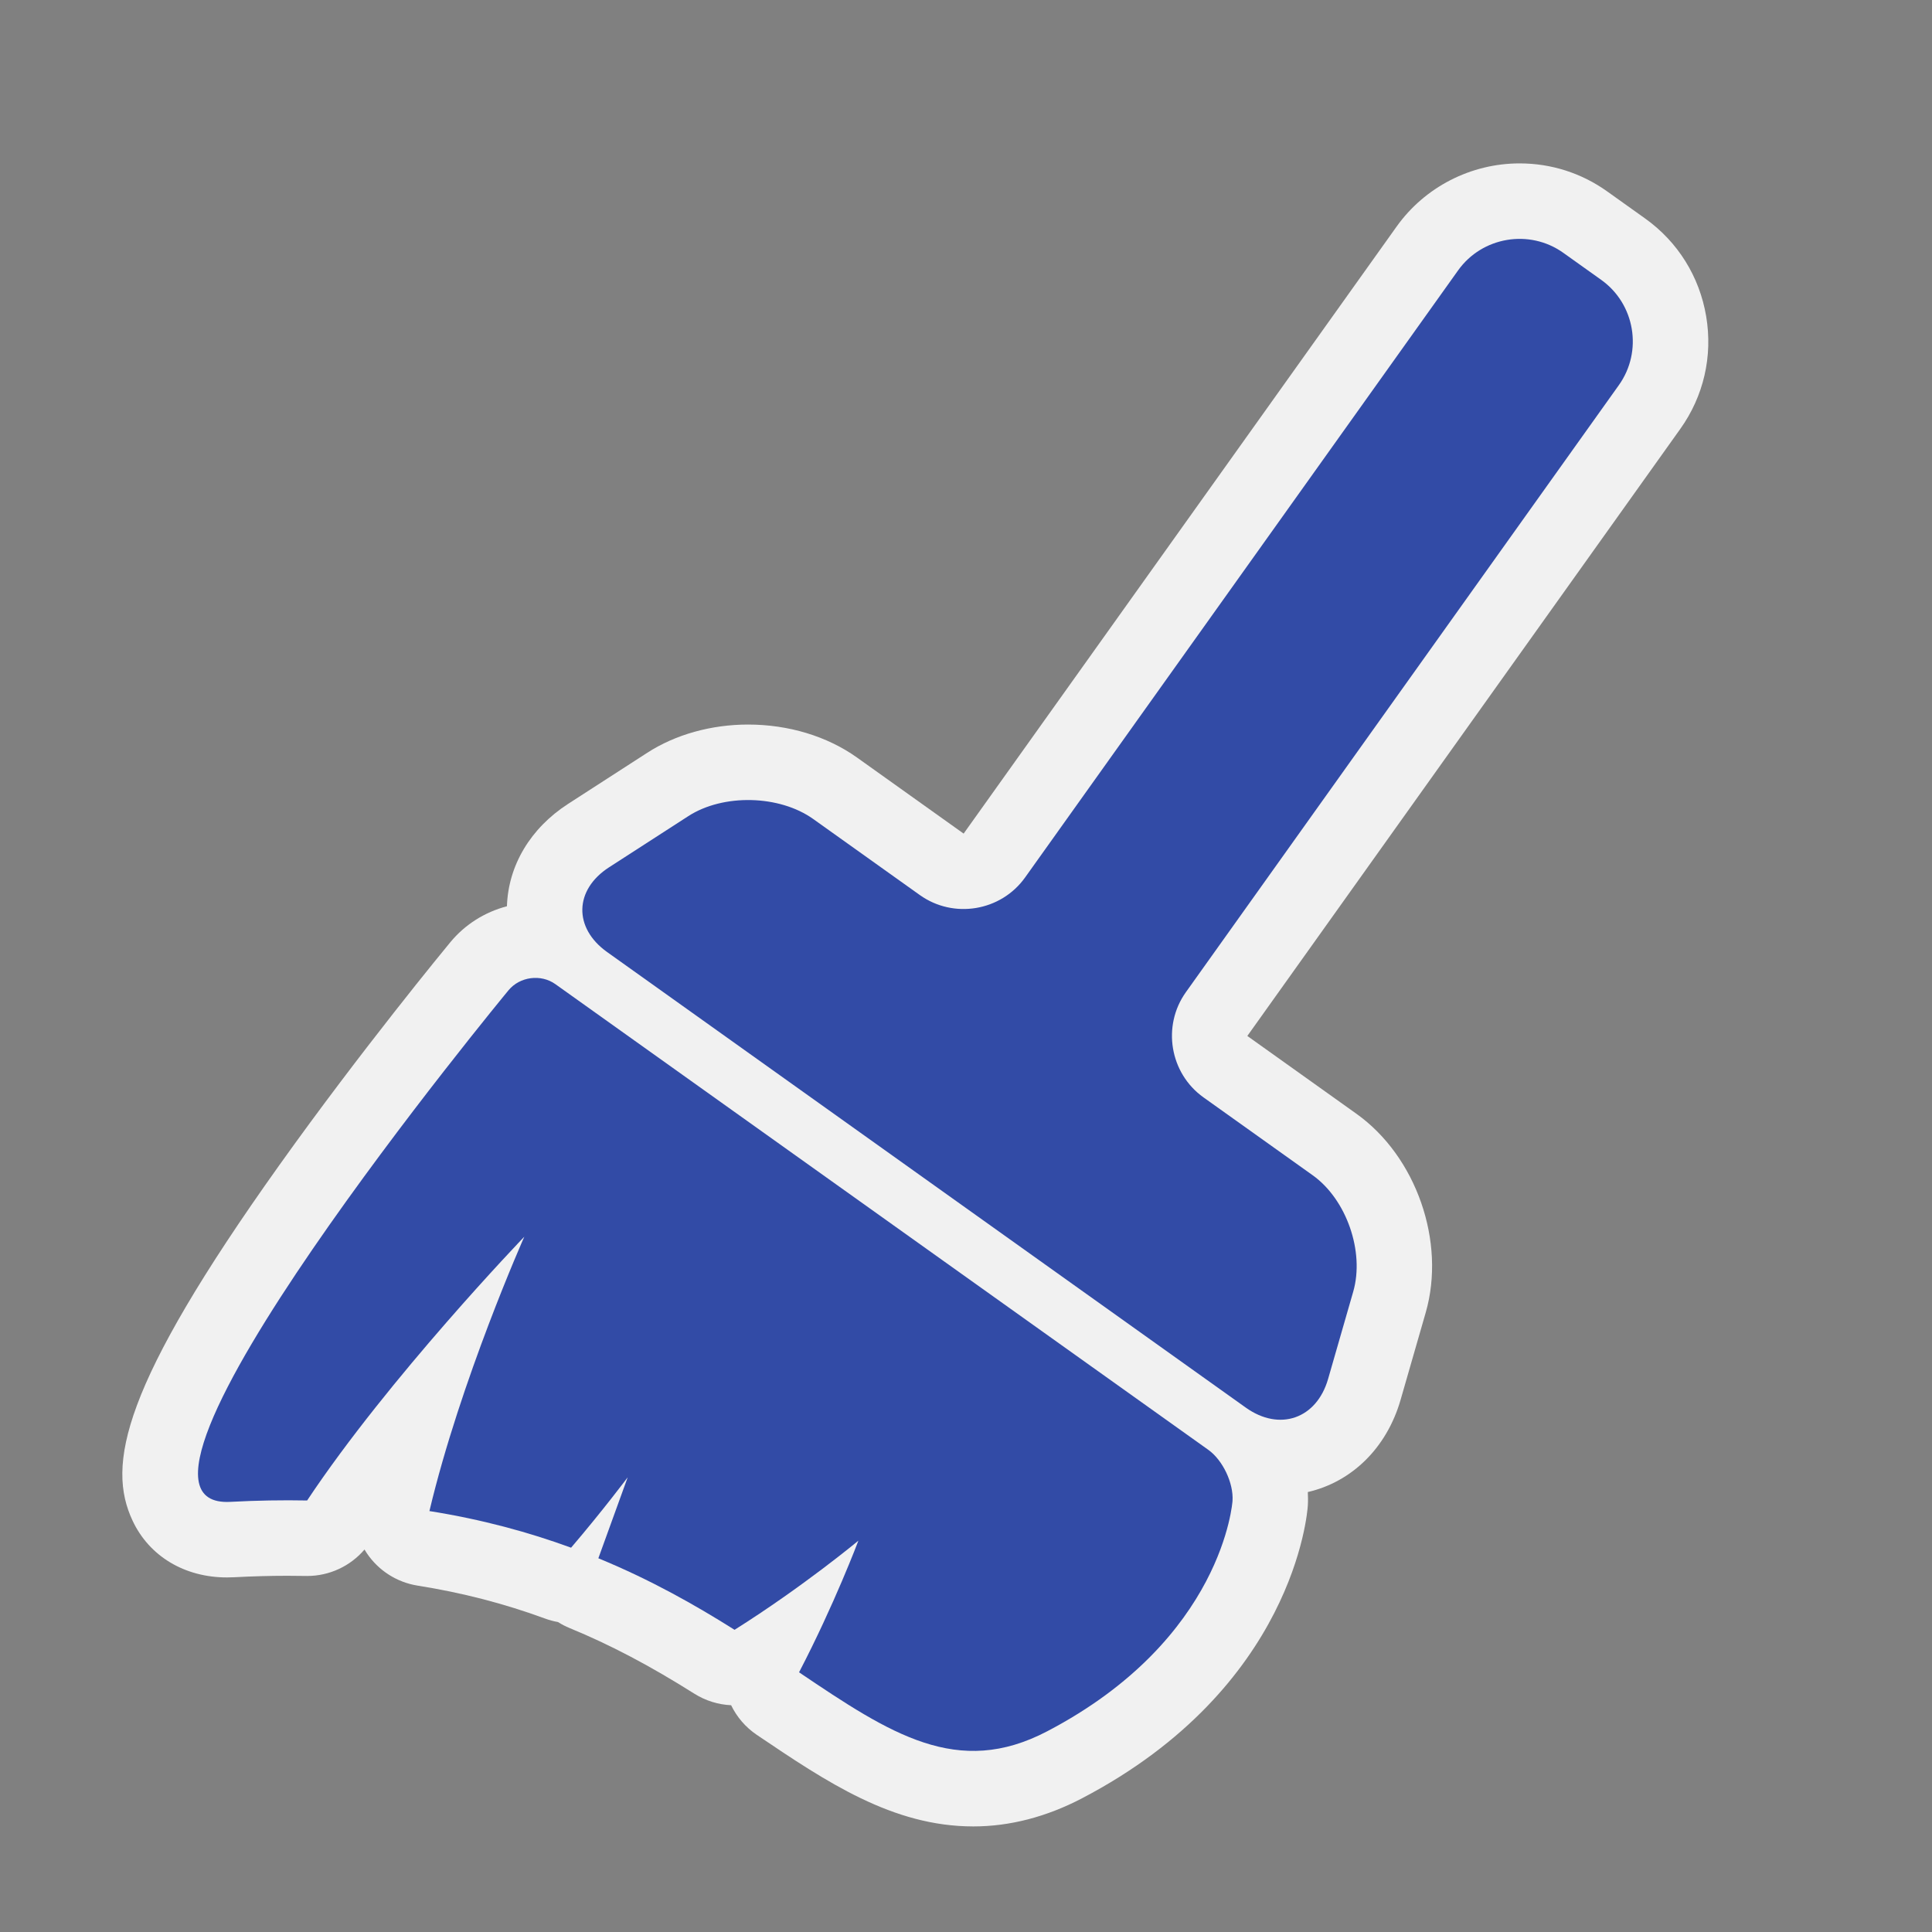 <?xml version="1.0" encoding="utf-8"?>
<!-- (c) mapshakers 2015, Licence: CC0 1.0 Universal, www.mapshakers.com  -->
<!DOCTYPE svg PUBLIC "-//W3C//DTD SVG 1.1//EN" "http://www.w3.org/Graphics/SVG/1.1/DTD/svg11.dtd">
<svg version="1.1" id="clean" xmlns="http://www.w3.org/2000/svg" xmlns:xlink="http://www.w3.org/1999/xlink" x="0px" y="0px"
	 width="256px" height="256px" viewBox="0 0 256 256" style="enable-background:new 0 0 256 256;" xml:space="preserve">
<rect x="0" y="0" width="256" height="256" fill="#808080" stroke="none"/>
<style type="text/css">
<![CDATA[
	.st0{fill:#324ba6;}
	.st1{fill:#F1F1F1;}
]]>
</style>
<path class="st1" d="M226.079,41.926c-0.884-5.277-3.761-9.888-8.101-12.983l-5.025-3.585c-3.4-2.425-7.409-3.707-11.594-3.707
	c-6.469,0-12.563,3.131-16.305,8.376l-57.367,80.43l-14.13-10.079c-3.952-2.818-9.076-4.371-14.429-4.371
	c-4.881,0-9.62,1.323-13.345,3.728l-10.504,6.782c-4.988,3.22-7.935,8.159-8.108,13.566c-2.918,0.769-5.544,2.401-7.496,4.762
	c-0.477,0.577-11.797,14.298-22.697,29.591c-20.845,29.248-22.878,39.697-19.403,47.08c2.212,4.697,6.882,7.502,12.494,7.502
	c0.324,0,0.652-0.009,0.997-0.026c2.356-0.127,4.721-0.192,7.029-0.192c0.813,0,1.616,0.008,2.41,0.023
	c0.064,0.001,0.129,0.002,0.193,0.002c2.94,0,5.713-1.293,7.601-3.504c0.094,0.158,0.192,0.314,0.294,0.469
	c1.548,2.313,3.99,3.874,6.738,4.313c5.918,0.94,11.446,2.369,16.901,4.368c0.56,0.205,1.128,0.357,1.701,0.458
	c0.484,0.307,1.002,0.575,1.55,0.801c5.371,2.209,10.62,4.972,16.519,8.691c1.496,0.941,3.179,1.453,4.877,1.53
	c0.747,1.545,1.898,2.913,3.41,3.934c9.245,6.236,17.978,12.126,28.687,12.126l0,0c4.828,0,9.68-1.258,14.418-3.736
	c28.051-14.679,29.838-37.795,29.9-38.771c0.038-0.595,0.031-1.196-0.001-1.801c5.81-1.333,10.455-5.831,12.295-12.226l3.33-11.567
	c2.692-9.354-1.252-20.67-9.178-26.324l-14.462-10.315l57.365-80.429C225.743,52.5,226.963,47.203,226.079,41.926z"/>
<path class="st0" d="M179.311,171.143c1.521-5.285-0.897-12.223-5.375-15.416l-14.463-10.315c-4.477-3.193-5.527-9.47-2.334-13.947
	l57.367-80.431c3.195-4.478,2.145-10.754-2.334-13.948l-5.025-3.584c-4.479-3.194-10.756-2.143-13.948,2.334l-57.367,80.43
	c-3.192,4.478-9.471,5.528-13.948,2.334l-14.13-10.078c-4.479-3.194-11.922-3.366-16.543-0.383l-10.505,6.782
	c-4.621,2.983-4.738,8.038-0.26,11.23l84.628,60.366c4.479,3.192,9.387,1.481,10.907-3.804L179.311,171.143z"/>
<path class="st0" d="M163.316,198.863c0.149-2.348-1.293-5.387-3.207-6.752l-86.521-61.709c-1.915-1.365-4.706-1-6.206,0.813
	c0,0-56.939,68.875-36.857,67.789c3.54-0.19,6.922-0.244,10.171-0.182c10.792-16.244,28.777-34.951,28.777-34.951
	s-8.46,19.021-12.572,36.353c6.986,1.11,13.189,2.811,18.77,4.854c4.205-4.922,7.501-9.326,7.501-9.326
	c-1.585,4.381-2.858,7.896-3.887,10.728c6.904,2.84,12.805,6.174,18.049,9.479c9.059-5.701,16.407-11.812,16.407-11.812
	s-3.167,8.431-7.862,17.443c12.133,8.184,21.013,14.027,32.875,7.818C162.146,217.174,163.316,198.863,163.316,198.863z"/>
</svg>
